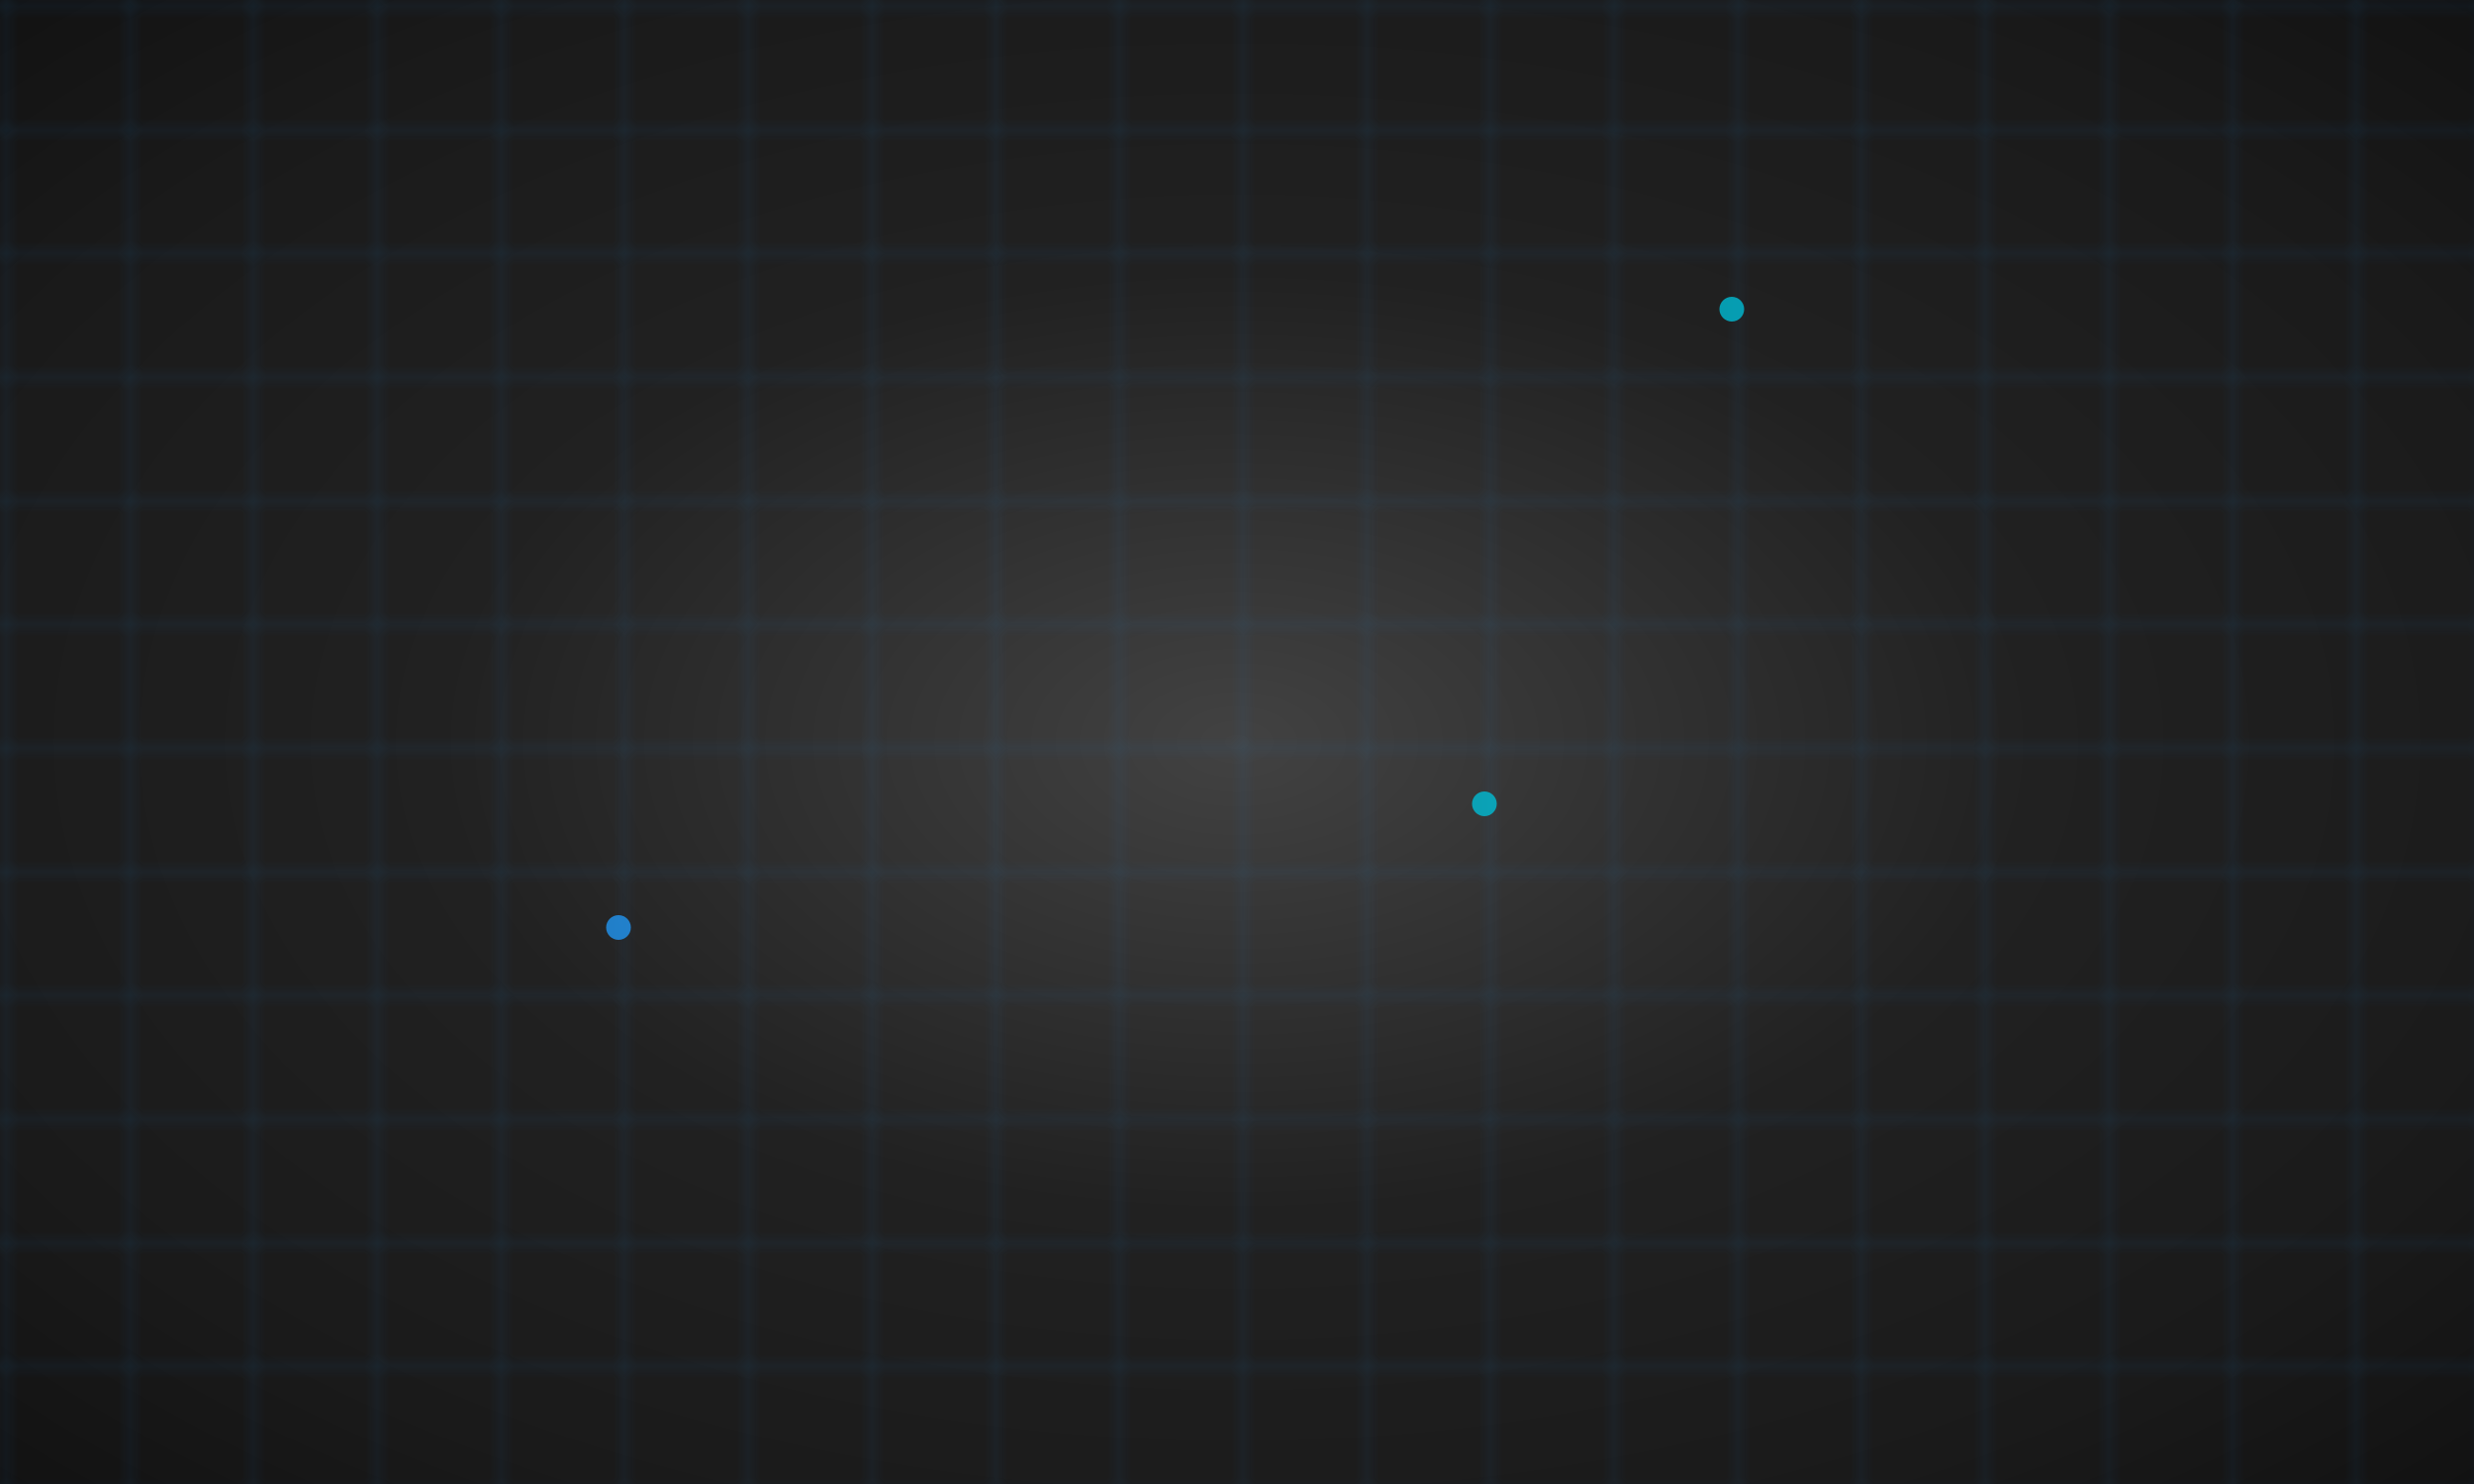 <svg width="200" height="120" viewBox="0 0 200 120" xmlns="http://www.w3.org/2000/svg">
  <defs>
    <radialGradient id="materialGradient" cx="50%" cy="50%" r="80%">
      <stop offset="0%" stop-color="#424242"/>
      <stop offset="40%" stop-color="#212121"/>
      <stop offset="70%" stop-color="#1a1a1a"/>
      <stop offset="100%" stop-color="#0d0d0d"/>
    </radialGradient>
  </defs>
  <rect width="200" height="120" fill="url(#materialGradient)"/>
  <defs>
    <pattern id="materialGrid" width="10" height="10" patternUnits="userSpaceOnUse">
      <path d="M 10 0 L 0 0 0 10" fill="none" stroke="#2196f3" stroke-width="0.4" opacity="0.25"/>
    </pattern>
  </defs>
  <rect width="200" height="120" fill="url(#materialGrid)"/>
  <g opacity="0.8">
    <circle cx="140" cy="25" r="1" fill="#00bcd4"/>
    <circle cx="50" cy="75" r="1" fill="#2196f3"/>
    <circle cx="120" cy="65" r="1" fill="#00bcd4"/>
  </g>
</svg>